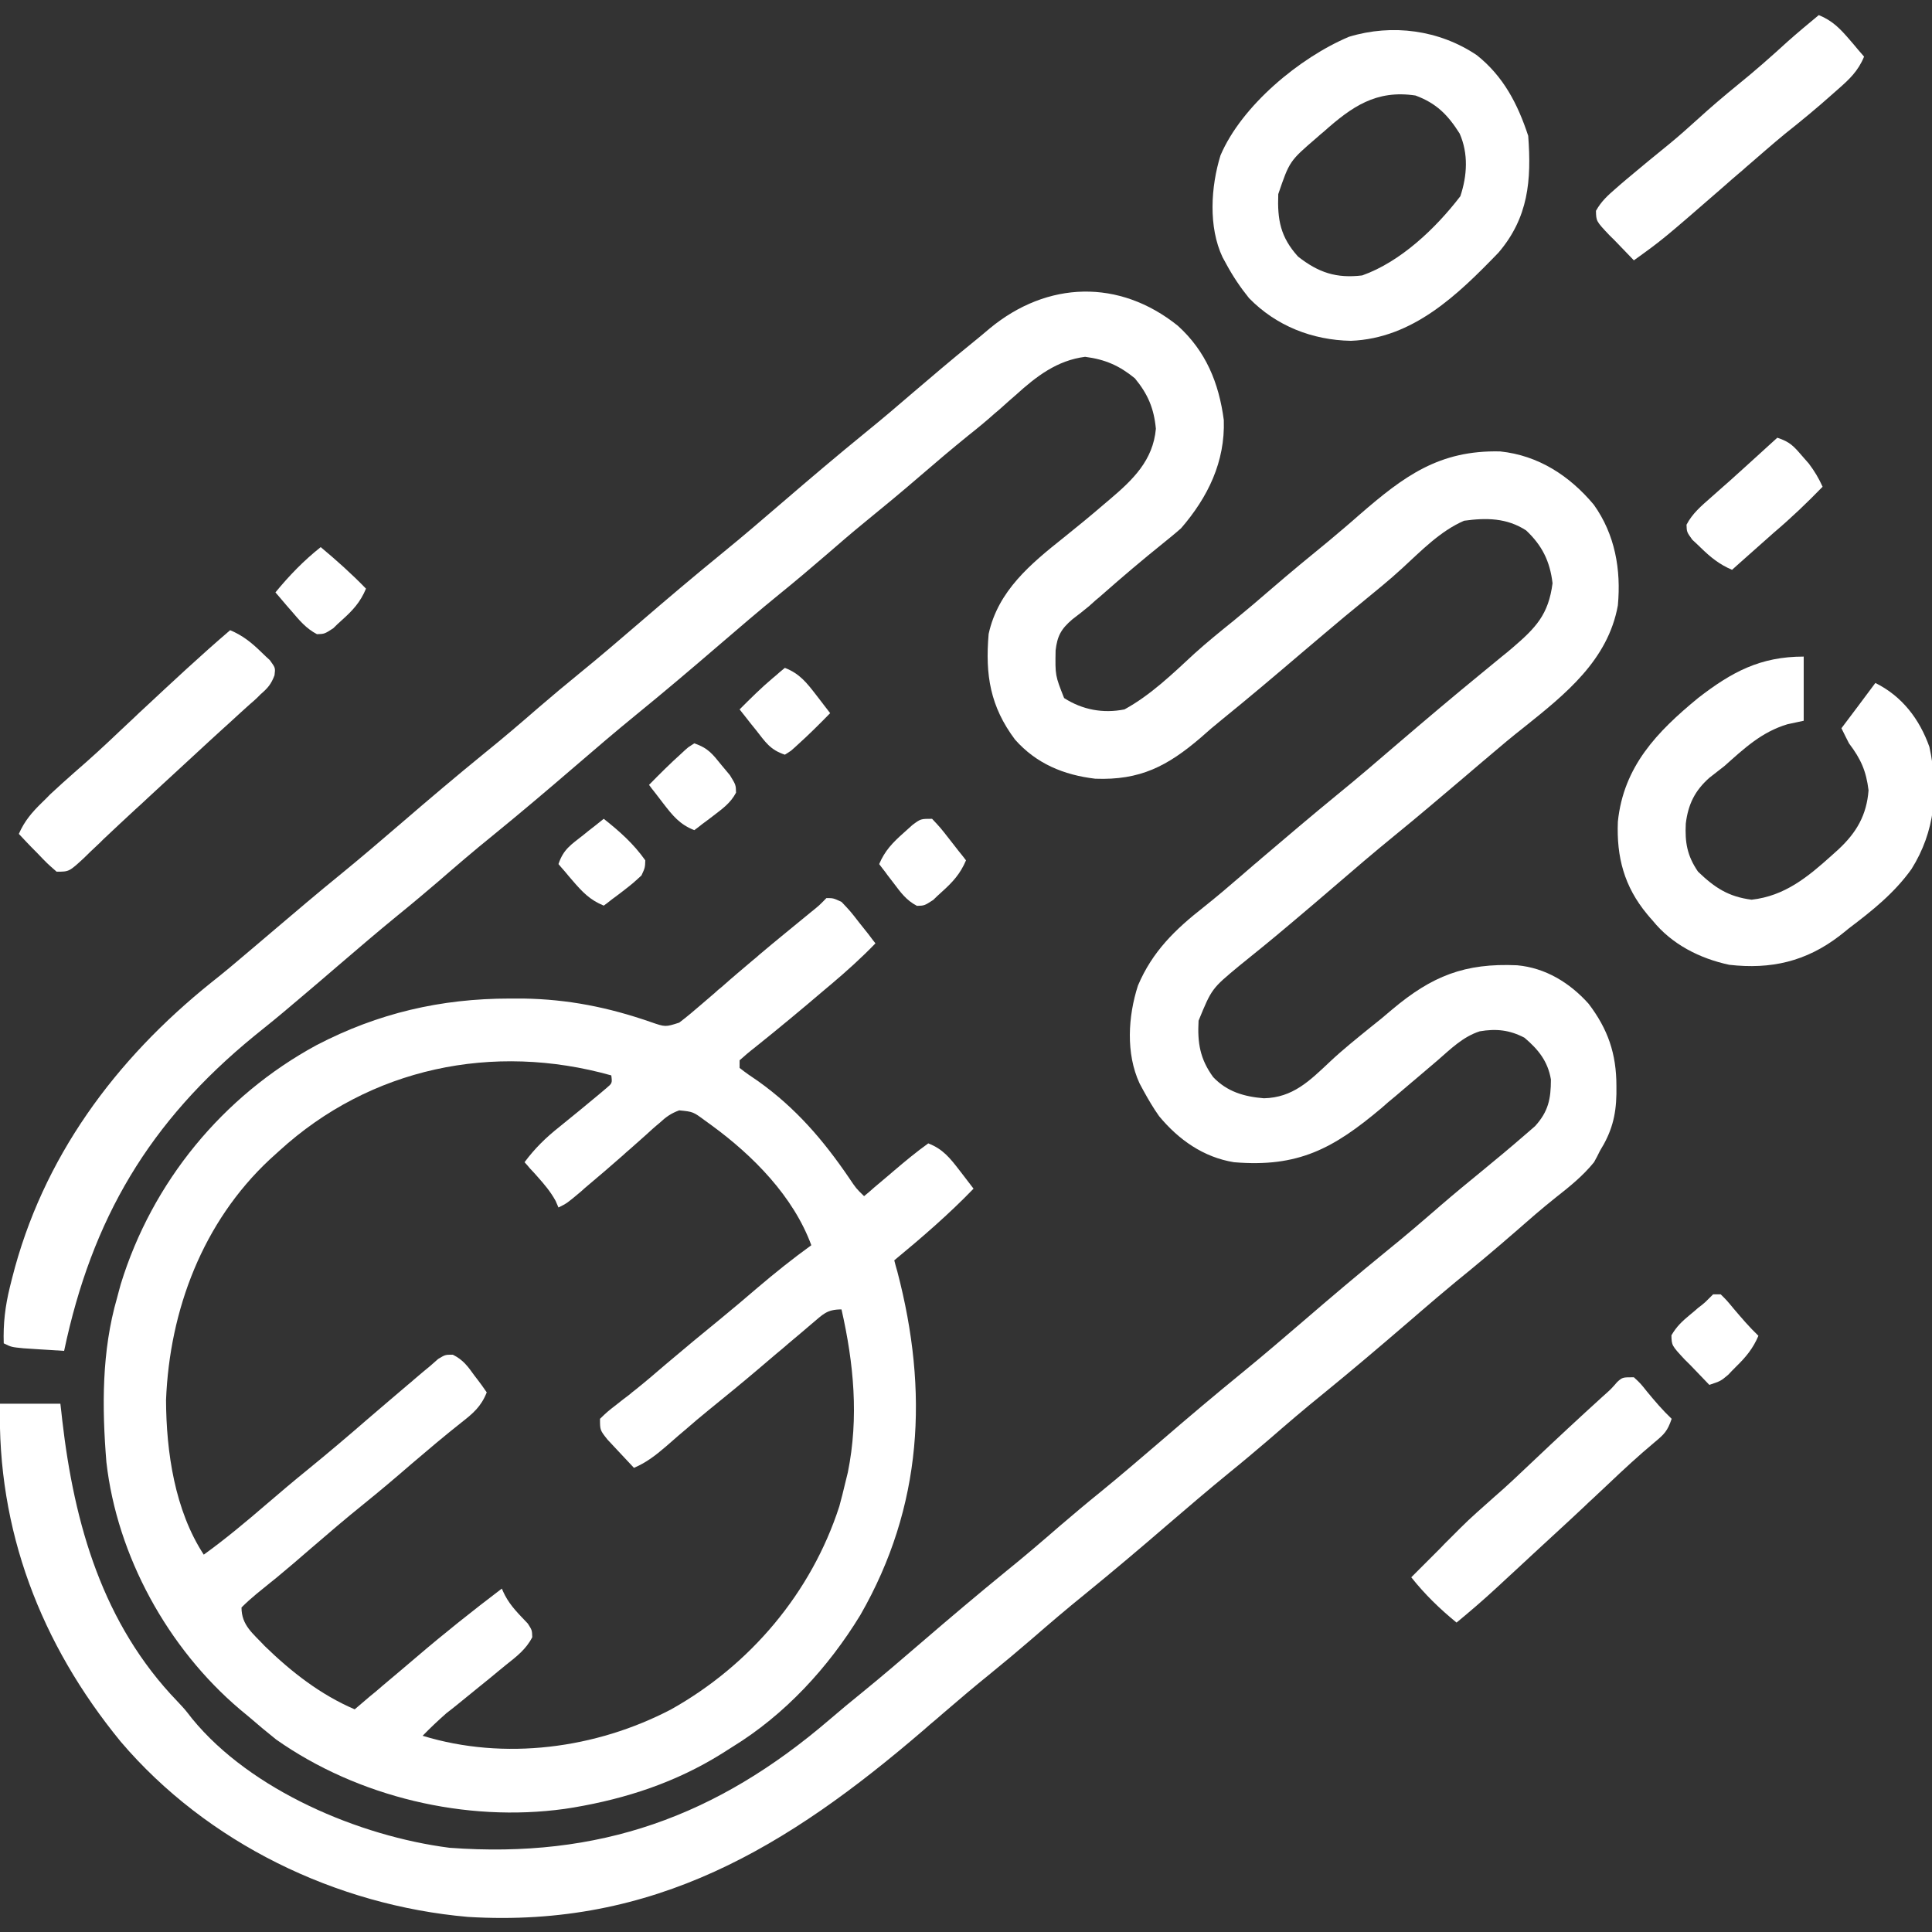 <svg xmlns="http://www.w3.org/2000/svg" xmlns:xlink="http://www.w3.org/1999/xlink" width="32px" height="32px" viewBox="0 0 32 32" version="1.1">
<rect x="0" y="0" width="32" height="32" fill="#333333" stroke="none"/>
<g id="surface1">
<path style=" stroke:none;fill-rule:nonzero;fill:#ffffff;fill-opacity:1;" d="M 19.508 5.395 C 19.973 5.816 20.188 6.34 20.27 6.957 C 20.293 7.648 20.008 8.234 19.562 8.75 C 19.465 8.836 19.363 8.918 19.262 9 C 18.922 9.273 18.59 9.555 18.262 9.844 C 18.227 9.875 18.188 9.91 18.148 9.941 C 18.113 9.973 18.078 10.004 18.039 10.039 C 17.949 10.113 17.855 10.188 17.762 10.258 C 17.574 10.418 17.512 10.535 17.484 10.773 C 17.477 11.188 17.477 11.188 17.625 11.562 C 17.93 11.758 18.273 11.82 18.625 11.75 C 19.059 11.512 19.418 11.164 19.781 10.828 C 19.992 10.637 20.215 10.457 20.438 10.277 C 20.648 10.105 20.855 9.93 21.062 9.75 C 21.375 9.48 21.691 9.219 22.008 8.961 C 22.18 8.816 22.352 8.672 22.52 8.523 C 23.254 7.887 23.836 7.453 24.848 7.477 C 25.48 7.543 25.996 7.879 26.398 8.359 C 26.75 8.852 26.852 9.434 26.797 10.027 C 26.633 10.934 25.93 11.496 25.246 12.043 C 25.047 12.199 24.855 12.359 24.664 12.523 C 24.629 12.551 24.598 12.582 24.562 12.609 C 24.457 12.699 24.355 12.785 24.25 12.875 C 23.867 13.199 23.488 13.523 23.098 13.84 C 22.758 14.117 22.43 14.398 22.098 14.684 C 21.883 14.867 21.672 15.051 21.457 15.23 C 21.422 15.258 21.391 15.285 21.355 15.316 C 21.082 15.547 20.805 15.773 20.527 15.996 C 20.07 16.375 20.07 16.375 19.852 16.906 C 19.832 17.273 19.875 17.539 20.094 17.84 C 20.324 18.082 20.605 18.164 20.934 18.191 C 21.414 18.18 21.691 17.902 22.023 17.59 C 22.238 17.387 22.469 17.203 22.699 17.016 C 22.82 16.922 22.938 16.824 23.055 16.723 C 23.719 16.164 24.262 15.949 25.129 15.988 C 25.598 16.031 26 16.277 26.312 16.625 C 26.633 17.047 26.773 17.453 26.773 17.988 C 26.773 18.031 26.773 18.078 26.773 18.121 C 26.766 18.488 26.691 18.754 26.5 19.062 C 26.469 19.125 26.438 19.188 26.402 19.25 C 26.215 19.48 26 19.652 25.766 19.836 C 25.535 20.02 25.316 20.211 25.094 20.406 C 24.77 20.688 24.445 20.961 24.113 21.23 C 23.91 21.398 23.707 21.57 23.508 21.742 C 23.473 21.773 23.434 21.805 23.395 21.84 C 23.359 21.871 23.324 21.902 23.285 21.934 C 22.832 22.324 22.375 22.711 21.91 23.09 C 21.605 23.336 21.309 23.59 21.012 23.848 C 20.793 24.035 20.57 24.223 20.344 24.406 C 20.008 24.68 19.676 24.965 19.348 25.246 C 18.895 25.637 18.438 26.023 17.973 26.402 C 17.668 26.648 17.371 26.902 17.074 27.16 C 16.855 27.348 16.633 27.535 16.406 27.719 C 16.145 27.93 15.887 28.148 15.633 28.367 C 15.598 28.398 15.559 28.43 15.52 28.465 C 15.445 28.527 15.371 28.59 15.297 28.656 C 13.047 30.59 10.836 31.938 7.75 31.75 C 5.566 31.559 3.43 30.527 2 28.848 C 0.672 27.227 -0.051 25.34 0 23.25 C 0.328 23.25 0.66 23.25 1 23.25 C 1.012 23.34 1.02 23.43 1.031 23.523 C 1.23 25.25 1.703 26.898 2.938 28.18 C 3.062 28.312 3.062 28.312 3.184 28.469 C 4.156 29.656 5.953 30.414 7.445 30.605 C 9.926 30.789 11.871 30.086 13.742 28.48 C 13.918 28.328 14.098 28.18 14.277 28.035 C 14.617 27.758 14.945 27.477 15.277 27.191 C 15.73 26.801 16.188 26.414 16.652 26.035 C 16.957 25.789 17.254 25.535 17.551 25.277 C 17.77 25.09 17.992 24.902 18.219 24.719 C 18.555 24.445 18.887 24.16 19.215 23.879 C 19.668 23.488 20.125 23.102 20.59 22.723 C 20.93 22.445 21.258 22.164 21.59 21.879 C 22.043 21.488 22.5 21.102 22.965 20.723 C 23.27 20.477 23.566 20.223 23.863 19.965 C 24.086 19.773 24.312 19.586 24.543 19.398 C 24.781 19.203 25.02 19.004 25.254 18.801 C 25.309 18.754 25.367 18.703 25.426 18.652 C 25.645 18.41 25.688 18.203 25.688 17.879 C 25.637 17.578 25.48 17.383 25.25 17.188 C 25.004 17.059 24.781 17.035 24.508 17.082 C 24.23 17.172 24.027 17.375 23.812 17.562 C 23.684 17.672 23.559 17.777 23.43 17.887 C 23.395 17.914 23.363 17.945 23.328 17.973 C 23.254 18.035 23.184 18.094 23.113 18.156 C 23.035 18.219 22.957 18.285 22.883 18.352 C 22.086 19.023 21.504 19.34 20.438 19.25 C 19.934 19.168 19.523 18.879 19.199 18.488 C 19.102 18.352 19.02 18.211 18.938 18.062 C 18.918 18.023 18.895 17.984 18.875 17.945 C 18.645 17.449 18.684 16.832 18.848 16.324 C 19.086 15.762 19.461 15.398 19.934 15.027 C 20.145 14.859 20.352 14.684 20.555 14.508 C 20.629 14.445 20.703 14.379 20.777 14.316 C 20.816 14.285 20.852 14.254 20.891 14.219 C 21.309 13.863 21.727 13.508 22.152 13.16 C 22.492 12.883 22.82 12.602 23.152 12.316 C 23.613 11.922 24.074 11.531 24.543 11.148 C 24.652 11.059 24.766 10.965 24.875 10.875 C 24.934 10.828 24.992 10.781 25.051 10.73 C 25.438 10.398 25.648 10.18 25.715 9.66 C 25.672 9.297 25.543 9.035 25.277 8.785 C 24.957 8.578 24.621 8.574 24.25 8.625 C 23.852 8.797 23.539 9.125 23.223 9.414 C 23.008 9.613 22.781 9.793 22.559 9.977 C 22.363 10.137 22.168 10.297 21.977 10.461 C 21.941 10.488 21.91 10.52 21.875 10.547 C 21.77 10.637 21.668 10.723 21.562 10.812 C 21.121 11.188 20.68 11.562 20.23 11.926 C 20.113 12.02 20 12.117 19.891 12.215 C 19.336 12.691 18.883 12.926 18.141 12.898 C 17.617 12.836 17.164 12.648 16.812 12.25 C 16.402 11.703 16.316 11.18 16.375 10.5 C 16.531 9.785 17.07 9.34 17.621 8.902 C 17.84 8.727 18.059 8.547 18.273 8.363 C 18.309 8.332 18.348 8.301 18.383 8.27 C 18.766 7.945 19.098 7.625 19.145 7.102 C 19.113 6.762 19.012 6.527 18.797 6.266 C 18.539 6.055 18.305 5.953 17.973 5.91 C 17.508 5.969 17.164 6.234 16.824 6.543 C 16.746 6.609 16.672 6.676 16.594 6.746 C 16.559 6.777 16.52 6.812 16.48 6.844 C 16.336 6.973 16.184 7.098 16.031 7.219 C 15.766 7.434 15.508 7.652 15.25 7.875 C 14.938 8.145 14.621 8.406 14.305 8.664 C 14.094 8.836 13.891 9.012 13.688 9.188 C 13.43 9.41 13.172 9.629 12.906 9.844 C 12.57 10.117 12.238 10.402 11.91 10.684 C 11.457 11.074 11 11.461 10.535 11.84 C 10.195 12.117 9.867 12.398 9.535 12.684 C 9.082 13.074 8.625 13.461 8.16 13.84 C 7.855 14.086 7.559 14.34 7.262 14.598 C 7.043 14.785 6.82 14.973 6.594 15.156 C 6.258 15.43 5.926 15.715 5.598 15.996 C 5.383 16.18 5.172 16.363 4.957 16.543 C 4.922 16.57 4.891 16.602 4.855 16.629 C 4.645 16.809 4.43 16.984 4.215 17.156 C 2.469 18.582 1.523 20.188 1.062 22.375 C 0.918 22.367 0.777 22.355 0.633 22.348 C 0.555 22.344 0.473 22.336 0.391 22.332 C 0.188 22.312 0.188 22.312 0.062 22.25 C 0.051 21.926 0.086 21.633 0.164 21.316 C 0.176 21.27 0.188 21.223 0.199 21.176 C 0.703 19.176 1.906 17.551 3.504 16.27 C 3.703 16.113 3.895 15.953 4.086 15.789 C 4.137 15.746 4.137 15.746 4.188 15.703 C 4.293 15.613 4.395 15.527 4.5 15.438 C 4.883 15.113 5.262 14.789 5.652 14.473 C 5.992 14.195 6.32 13.914 6.652 13.629 C 7.105 13.238 7.562 12.852 8.027 12.473 C 8.332 12.227 8.629 11.973 8.926 11.715 C 9.145 11.527 9.367 11.34 9.594 11.156 C 9.93 10.883 10.262 10.598 10.59 10.316 C 11.043 9.926 11.5 9.539 11.965 9.16 C 12.305 8.883 12.633 8.602 12.965 8.316 C 13.418 7.926 13.875 7.539 14.34 7.16 C 14.605 6.945 14.867 6.723 15.125 6.5 C 15.445 6.227 15.766 5.953 16.094 5.688 C 16.195 5.605 16.297 5.523 16.395 5.438 C 17.348 4.652 18.539 4.617 19.508 5.395 Z M 19.508 5.395 "/>
<path style=" stroke:none;fill-rule:nonzero;fill:#ffffff;fill-opacity:1;" d="M 13.688 14.875 C 13.801 14.875 13.801 14.875 13.938 14.938 C 14.086 15.094 14.086 15.094 14.234 15.285 C 14.309 15.379 14.309 15.379 14.387 15.477 C 14.422 15.527 14.461 15.574 14.5 15.625 C 14.27 15.863 14.027 16.082 13.773 16.297 C 13.734 16.328 13.695 16.363 13.656 16.395 C 13.277 16.719 12.891 17.039 12.5 17.352 C 12.414 17.418 12.332 17.488 12.25 17.562 C 12.25 17.605 12.25 17.645 12.25 17.688 C 12.348 17.766 12.449 17.836 12.555 17.906 C 13.18 18.352 13.633 18.879 14.062 19.508 C 14.18 19.684 14.18 19.684 14.312 19.812 C 14.367 19.766 14.426 19.719 14.48 19.668 C 14.555 19.605 14.629 19.543 14.703 19.48 C 14.758 19.434 14.758 19.434 14.812 19.387 C 14.996 19.23 15.18 19.078 15.375 18.938 C 15.617 19.031 15.734 19.18 15.891 19.383 C 15.934 19.441 15.98 19.496 16.023 19.555 C 16.074 19.621 16.074 19.621 16.125 19.688 C 15.715 20.113 15.266 20.5 14.812 20.875 C 14.828 20.938 14.844 21 14.863 21.062 C 15.383 23.043 15.285 24.949 14.25 26.75 C 13.719 27.621 13 28.402 12.125 28.938 C 12.039 28.992 12.039 28.992 11.953 29.047 C 11.195 29.52 10.379 29.789 9.5 29.938 C 9.453 29.945 9.402 29.953 9.352 29.961 C 7.715 30.188 5.93 29.766 4.574 28.812 C 4.422 28.691 4.273 28.566 4.125 28.438 C 4.074 28.395 4.023 28.355 3.973 28.312 C 2.781 27.301 1.938 25.773 1.762 24.215 C 1.688 23.305 1.684 22.379 1.938 21.5 C 1.957 21.422 1.98 21.348 2 21.27 C 2.52 19.578 3.691 18.152 5.246 17.309 C 6.262 16.781 7.301 16.539 8.445 16.539 C 8.52 16.539 8.594 16.539 8.668 16.539 C 9.41 16.551 10.074 16.684 10.773 16.926 C 11.02 17.012 11.02 17.012 11.25 16.938 C 11.379 16.84 11.5 16.738 11.621 16.633 C 11.695 16.57 11.766 16.508 11.84 16.445 C 11.875 16.41 11.914 16.379 11.953 16.348 C 12.125 16.195 12.301 16.047 12.477 15.898 C 12.512 15.871 12.543 15.844 12.578 15.812 C 12.859 15.574 13.145 15.344 13.43 15.109 C 13.566 15 13.566 15 13.688 14.875 Z M 4.625 19.062 C 4.547 19.133 4.547 19.133 4.465 19.207 C 3.359 20.242 2.809 21.695 2.75 23.191 C 2.754 24.051 2.895 25.016 3.375 25.75 C 3.738 25.488 4.078 25.203 4.414 24.914 C 4.641 24.719 4.863 24.531 5.094 24.344 C 5.43 24.07 5.762 23.789 6.09 23.504 C 6.312 23.312 6.535 23.125 6.758 22.934 C 6.793 22.906 6.824 22.879 6.859 22.848 C 6.945 22.773 7.035 22.699 7.125 22.625 C 7.191 22.566 7.191 22.566 7.258 22.508 C 7.375 22.438 7.375 22.438 7.5 22.438 C 7.672 22.523 7.75 22.633 7.859 22.785 C 7.898 22.836 7.938 22.887 7.977 22.941 C 8.004 22.98 8.031 23.02 8.062 23.062 C 7.969 23.297 7.836 23.41 7.641 23.562 C 7.359 23.785 7.086 24.016 6.812 24.25 C 6.555 24.473 6.297 24.691 6.031 24.906 C 5.73 25.148 5.438 25.398 5.148 25.648 C 4.961 25.812 4.77 25.973 4.578 26.133 C 4.52 26.18 4.52 26.18 4.461 26.227 C 4.391 26.285 4.316 26.344 4.246 26.402 C 4.16 26.473 4.078 26.547 4 26.625 C 4 26.922 4.191 27.055 4.387 27.266 C 4.824 27.691 5.309 28.07 5.875 28.312 C 5.957 28.242 6.039 28.172 6.121 28.102 C 6.195 28.043 6.27 27.98 6.34 27.918 C 6.527 27.762 6.711 27.605 6.895 27.449 C 7.355 27.055 7.828 26.68 8.312 26.312 C 8.328 26.348 8.344 26.387 8.363 26.422 C 8.461 26.609 8.598 26.738 8.742 26.891 C 8.812 27 8.812 27 8.816 27.117 C 8.715 27.316 8.555 27.438 8.383 27.574 C 8.348 27.605 8.309 27.633 8.273 27.664 C 8.16 27.758 8.051 27.848 7.938 27.938 C 7.812 28.039 7.684 28.145 7.559 28.246 C 7.504 28.289 7.453 28.332 7.395 28.375 C 7.258 28.496 7.129 28.617 7 28.75 C 8.352 29.164 9.871 28.965 11.117 28.312 C 12.426 27.578 13.438 26.383 13.902 24.949 C 13.938 24.82 13.969 24.691 14 24.562 C 14.016 24.504 14.027 24.445 14.043 24.387 C 14.227 23.477 14.141 22.582 13.938 21.688 C 13.691 21.688 13.633 21.77 13.445 21.926 C 13.355 22.004 13.355 22.004 13.262 22.082 C 13.195 22.137 13.129 22.195 13.062 22.25 C 12.996 22.309 12.93 22.363 12.859 22.422 C 12.758 22.508 12.656 22.594 12.551 22.684 C 12.285 22.91 12.012 23.133 11.738 23.355 C 11.609 23.461 11.477 23.57 11.348 23.684 C 11.312 23.715 11.273 23.746 11.238 23.777 C 11.168 23.84 11.098 23.898 11.027 23.961 C 10.859 24.105 10.703 24.227 10.5 24.312 C 10.406 24.211 10.312 24.113 10.219 24.012 C 10.168 23.957 10.113 23.898 10.062 23.844 C 9.938 23.688 9.938 23.688 9.938 23.5 C 10.059 23.383 10.059 23.383 10.23 23.25 C 10.293 23.199 10.355 23.152 10.422 23.102 C 10.453 23.074 10.488 23.047 10.523 23.02 C 10.695 22.883 10.863 22.738 11.031 22.594 C 11.336 22.336 11.641 22.082 11.949 21.832 C 12.148 21.668 12.348 21.5 12.543 21.332 C 12.832 21.086 13.129 20.848 13.438 20.625 C 13.141 19.816 12.473 19.141 11.789 18.641 C 11.75 18.613 11.715 18.586 11.676 18.559 C 11.48 18.414 11.48 18.414 11.25 18.391 C 11.113 18.441 11.031 18.5 10.926 18.598 C 10.887 18.629 10.848 18.664 10.812 18.695 C 10.77 18.734 10.73 18.77 10.691 18.805 C 10.609 18.879 10.523 18.953 10.441 19.027 C 10.398 19.062 10.355 19.102 10.312 19.141 C 10.121 19.309 9.926 19.477 9.73 19.641 C 9.695 19.668 9.664 19.699 9.629 19.73 C 9.391 19.93 9.391 19.93 9.25 20 C 9.234 19.965 9.219 19.93 9.203 19.891 C 9.117 19.734 9.016 19.617 8.898 19.484 C 8.859 19.441 8.82 19.395 8.777 19.352 C 8.75 19.316 8.719 19.285 8.688 19.25 C 8.859 19.02 9.039 18.844 9.266 18.664 C 9.594 18.398 9.594 18.398 9.918 18.129 C 9.957 18.094 10 18.062 10.039 18.027 C 10.141 17.941 10.141 17.941 10.125 17.812 C 8.168 17.262 6.133 17.684 4.625 19.062 Z M 4.625 19.062 "/>
<path style=" stroke:none;fill-rule:nonzero;fill:#ffffff;fill-opacity:1;" d="M 24.461 0.914 C 24.902 1.266 25.137 1.719 25.312 2.25 C 25.367 2.988 25.316 3.602 24.82 4.184 C 24.145 4.883 23.402 5.605 22.375 5.645 C 21.734 5.633 21.137 5.398 20.688 4.938 C 20.543 4.758 20.422 4.578 20.312 4.375 C 20.293 4.336 20.27 4.301 20.25 4.262 C 20.012 3.758 20.055 3.094 20.215 2.574 C 20.566 1.75 21.527 0.953 22.344 0.609 C 23.062 0.391 23.84 0.496 24.461 0.914 Z M 21.922 2.184 C 21.883 2.215 21.848 2.246 21.809 2.281 C 21.359 2.668 21.359 2.668 21.172 3.215 C 21.156 3.641 21.207 3.926 21.5 4.25 C 21.84 4.516 22.133 4.613 22.562 4.562 C 23.199 4.336 23.781 3.781 24.188 3.25 C 24.301 2.91 24.324 2.547 24.176 2.211 C 23.98 1.902 23.793 1.711 23.445 1.582 C 22.793 1.484 22.391 1.766 21.922 2.184 Z M 21.922 2.184 "/>
<path style=" stroke:none;fill-rule:nonzero;fill:#ffffff;fill-opacity:1;" d="M 29.875 10.875 C 29.875 11.227 29.875 11.578 29.875 11.938 C 29.785 11.957 29.695 11.977 29.605 11.996 C 29.176 12.125 28.891 12.395 28.562 12.688 C 28.48 12.754 28.395 12.816 28.312 12.883 C 28.074 13.094 27.961 13.32 27.922 13.641 C 27.906 13.953 27.945 14.176 28.125 14.438 C 28.406 14.707 28.629 14.852 29.012 14.902 C 29.562 14.84 29.941 14.527 30.34 14.168 C 30.379 14.133 30.414 14.102 30.453 14.066 C 30.75 13.789 30.918 13.5 30.949 13.09 C 30.91 12.773 30.824 12.574 30.625 12.312 C 30.582 12.23 30.543 12.148 30.5 12.062 C 30.688 11.816 30.871 11.566 31.062 11.312 C 31.504 11.531 31.793 11.91 31.957 12.371 C 32.113 13.086 32.051 13.773 31.66 14.395 C 31.375 14.793 31.012 15.082 30.625 15.375 C 30.574 15.418 30.523 15.457 30.469 15.5 C 29.914 15.926 29.332 16.059 28.641 15.98 C 28.152 15.875 27.691 15.641 27.375 15.25 C 27.344 15.215 27.312 15.18 27.281 15.141 C 26.902 14.684 26.773 14.195 26.797 13.609 C 26.891 12.695 27.445 12.121 28.125 11.562 C 28.684 11.129 29.156 10.875 29.875 10.875 Z M 29.875 10.875 "/>
<path style=" stroke:none;fill-rule:nonzero;fill:#ffffff;fill-opacity:1;" d="M 30.125 0.25 C 30.355 0.344 30.48 0.477 30.641 0.664 C 30.684 0.715 30.73 0.766 30.773 0.82 C 30.824 0.879 30.824 0.879 30.875 0.938 C 30.777 1.176 30.633 1.312 30.441 1.48 C 30.41 1.508 30.379 1.535 30.348 1.562 C 30.094 1.789 29.828 2.008 29.562 2.219 C 29.344 2.398 29.133 2.586 28.918 2.77 C 28.879 2.805 28.84 2.84 28.797 2.875 C 28.719 2.941 28.637 3.012 28.559 3.082 C 27.539 3.969 27.539 3.969 27.062 4.312 C 26.957 4.203 26.852 4.094 26.746 3.984 C 26.699 3.938 26.699 3.938 26.652 3.891 C 26.438 3.664 26.438 3.664 26.434 3.492 C 26.523 3.332 26.633 3.234 26.773 3.113 C 26.828 3.062 26.887 3.016 26.945 2.965 C 27.176 2.77 27.41 2.578 27.641 2.391 C 27.809 2.254 27.965 2.113 28.125 1.969 C 28.34 1.773 28.555 1.59 28.781 1.406 C 29.066 1.176 29.34 0.934 29.609 0.688 C 29.777 0.539 29.949 0.395 30.125 0.25 Z M 30.125 0.25 "/>
<path style=" stroke:none;fill-rule:nonzero;fill:#ffffff;fill-opacity:1;" d="M 27.062 22.812 C 27.172 22.914 27.172 22.914 27.281 23.051 C 27.41 23.207 27.539 23.359 27.688 23.5 C 27.617 23.707 27.566 23.754 27.402 23.891 C 27.141 24.109 26.891 24.34 26.645 24.574 C 26.559 24.656 26.469 24.738 26.383 24.82 C 26.336 24.863 26.293 24.902 26.25 24.945 C 25.973 25.207 25.691 25.461 25.414 25.719 C 25.309 25.816 25.199 25.918 25.094 26.016 C 25.059 26.047 25.023 26.082 24.984 26.117 C 24.918 26.18 24.848 26.242 24.781 26.305 C 24.566 26.504 24.348 26.691 24.125 26.875 C 23.844 26.645 23.602 26.41 23.375 26.125 C 23.441 26.059 23.441 26.059 23.512 25.988 C 23.625 25.875 23.738 25.762 23.852 25.648 C 23.934 25.562 23.934 25.562 24.02 25.477 C 24.102 25.395 24.102 25.395 24.188 25.309 C 24.367 25.129 24.555 24.969 24.742 24.801 C 24.965 24.609 25.176 24.406 25.391 24.203 C 25.77 23.844 26.156 23.484 26.543 23.133 C 26.684 23.008 26.684 23.008 26.789 22.887 C 26.875 22.812 26.875 22.812 27.062 22.812 Z M 27.062 22.812 "/>
<path style=" stroke:none;fill-rule:nonzero;fill:#ffffff;fill-opacity:1;" d="M 3.812 10.438 C 4.023 10.527 4.168 10.645 4.332 10.805 C 4.375 10.848 4.422 10.891 4.469 10.934 C 4.562 11.062 4.562 11.062 4.547 11.184 C 4.492 11.332 4.434 11.398 4.316 11.5 C 4.262 11.555 4.262 11.555 4.203 11.609 C 4.16 11.645 4.121 11.68 4.078 11.719 C 4.035 11.758 3.992 11.797 3.949 11.836 C 3.863 11.914 3.777 11.996 3.688 12.074 C 3.539 12.207 3.395 12.344 3.246 12.48 C 3.148 12.57 3.047 12.664 2.949 12.754 C 2.781 12.91 2.613 13.062 2.445 13.219 C 2.379 13.281 2.312 13.344 2.242 13.406 C 2.066 13.57 1.887 13.734 1.711 13.902 C 1.676 13.938 1.641 13.973 1.602 14.008 C 1.531 14.074 1.461 14.141 1.391 14.211 C 1.145 14.438 1.145 14.438 0.938 14.438 C 0.781 14.301 0.781 14.301 0.613 14.125 C 0.527 14.039 0.527 14.039 0.441 13.949 C 0.398 13.902 0.355 13.859 0.312 13.812 C 0.406 13.598 0.527 13.457 0.695 13.293 C 0.742 13.25 0.785 13.203 0.832 13.156 C 0.965 13.031 1.102 12.91 1.238 12.789 C 1.492 12.57 1.738 12.344 1.98 12.113 C 2.066 12.031 2.156 11.949 2.242 11.867 C 2.285 11.824 2.328 11.785 2.375 11.742 C 2.848 11.301 3.32 10.859 3.812 10.438 Z M 3.812 10.438 "/>
<path style=" stroke:none;fill-rule:nonzero;fill:#ffffff;fill-opacity:1;" d="M 29.438 7.25 C 29.648 7.32 29.707 7.387 29.848 7.551 C 29.902 7.613 29.902 7.613 29.961 7.68 C 30.055 7.805 30.125 7.922 30.188 8.062 C 29.93 8.328 29.664 8.582 29.383 8.82 C 29.234 8.953 29.086 9.082 28.938 9.215 C 28.867 9.277 28.867 9.277 28.793 9.344 C 28.758 9.375 28.723 9.406 28.688 9.438 C 28.477 9.348 28.332 9.23 28.168 9.07 C 28.125 9.027 28.078 8.984 28.031 8.941 C 27.938 8.812 27.938 8.812 27.934 8.691 C 28.031 8.504 28.18 8.379 28.336 8.242 C 28.402 8.184 28.473 8.121 28.539 8.062 C 28.574 8.031 28.609 8 28.645 7.969 C 28.812 7.82 28.977 7.668 29.141 7.52 C 29.238 7.43 29.34 7.34 29.438 7.25 Z M 29.438 7.25 "/>
<path style=" stroke:none;fill-rule:nonzero;fill:#ffffff;fill-opacity:1;" d="M 28.375 21.438 C 28.418 21.438 28.457 21.438 28.5 21.438 C 28.602 21.539 28.602 21.539 28.715 21.676 C 28.848 21.832 28.977 21.984 29.125 22.125 C 29.035 22.336 28.918 22.477 28.754 22.637 C 28.688 22.703 28.688 22.703 28.625 22.77 C 28.5 22.875 28.5 22.875 28.312 22.938 C 28.207 22.828 28.102 22.719 27.996 22.609 C 27.965 22.578 27.934 22.547 27.902 22.516 C 27.688 22.285 27.688 22.285 27.684 22.117 C 27.77 21.969 27.863 21.883 27.996 21.773 C 28.039 21.738 28.086 21.699 28.129 21.66 C 28.172 21.629 28.211 21.598 28.25 21.562 C 28.293 21.52 28.332 21.48 28.375 21.438 Z M 28.375 21.438 "/>
<path style=" stroke:none;fill-rule:nonzero;fill:#ffffff;fill-opacity:1;" d="M 5.312 9.062 C 5.574 9.281 5.824 9.504 6.062 9.75 C 5.969 9.973 5.844 10.109 5.664 10.27 C 5.617 10.312 5.566 10.359 5.52 10.406 C 5.375 10.5 5.375 10.5 5.25 10.504 C 5.07 10.41 4.961 10.277 4.828 10.121 C 4.777 10.062 4.727 10.008 4.676 9.945 C 4.641 9.902 4.602 9.859 4.562 9.812 C 4.793 9.531 5.027 9.289 5.312 9.062 Z M 5.312 9.062 "/>
<path style=" stroke:none;fill-rule:nonzero;fill:#ffffff;fill-opacity:1;" d="M 15.438 13.562 C 15.578 13.711 15.578 13.711 15.73 13.906 C 15.805 14.004 15.805 14.004 15.883 14.102 C 15.922 14.148 15.961 14.199 16 14.25 C 15.906 14.473 15.781 14.609 15.602 14.77 C 15.555 14.812 15.504 14.859 15.457 14.906 C 15.312 15 15.312 15 15.188 15.004 C 15.008 14.91 14.918 14.781 14.797 14.621 C 14.754 14.562 14.707 14.508 14.664 14.445 C 14.629 14.402 14.598 14.359 14.562 14.312 C 14.656 14.09 14.785 13.957 14.965 13.797 C 15.016 13.754 15.062 13.707 15.113 13.664 C 15.25 13.562 15.25 13.562 15.438 13.562 Z M 15.438 13.562 "/>
<path style=" stroke:none;fill-rule:nonzero;fill:#ffffff;fill-opacity:1;" d="M 13 11.062 C 13.242 11.156 13.359 11.305 13.516 11.508 C 13.559 11.566 13.605 11.621 13.648 11.68 C 13.699 11.746 13.699 11.746 13.75 11.812 C 13.574 11.992 13.398 12.168 13.211 12.336 C 13.176 12.367 13.141 12.402 13.102 12.434 C 13.07 12.457 13.035 12.477 13 12.5 C 12.754 12.418 12.68 12.293 12.52 12.09 C 12.469 12.027 12.418 11.965 12.367 11.898 C 12.328 11.848 12.289 11.801 12.25 11.75 C 12.43 11.57 12.605 11.395 12.801 11.23 C 12.84 11.199 12.875 11.168 12.914 11.133 C 12.941 11.109 12.973 11.086 13 11.062 Z M 13 11.062 "/>
<path style=" stroke:none;fill-rule:nonzero;fill:#ffffff;fill-opacity:1;" d="M 10 13.562 C 10.266 13.773 10.492 13.973 10.688 14.25 C 10.684 14.371 10.684 14.371 10.625 14.5 C 10.48 14.633 10.48 14.633 10.309 14.766 C 10.25 14.809 10.195 14.855 10.133 14.898 C 10.09 14.934 10.047 14.965 10 15 C 9.77 14.906 9.645 14.773 9.484 14.586 C 9.441 14.535 9.395 14.484 9.352 14.43 C 9.316 14.391 9.285 14.352 9.25 14.312 C 9.332 14.066 9.457 13.992 9.66 13.832 C 9.723 13.781 9.785 13.73 9.852 13.68 C 9.902 13.641 9.949 13.602 10 13.562 Z M 10 13.562 "/>
<path style=" stroke:none;fill-rule:nonzero;fill:#ffffff;fill-opacity:1;" d="M 11.5 12.312 C 11.73 12.391 11.801 12.488 11.953 12.676 C 12 12.73 12.043 12.785 12.09 12.84 C 12.188 13 12.188 13 12.191 13.129 C 12.098 13.305 11.965 13.395 11.809 13.516 C 11.75 13.559 11.695 13.605 11.633 13.648 C 11.59 13.684 11.547 13.715 11.5 13.75 C 11.258 13.656 11.141 13.508 10.984 13.305 C 10.941 13.246 10.895 13.191 10.852 13.133 C 10.816 13.09 10.785 13.047 10.75 13 C 10.926 12.82 11.102 12.645 11.289 12.477 C 11.324 12.445 11.359 12.41 11.398 12.379 C 11.43 12.355 11.465 12.336 11.5 12.312 Z M 11.5 12.312 "/>
</g>
</svg>